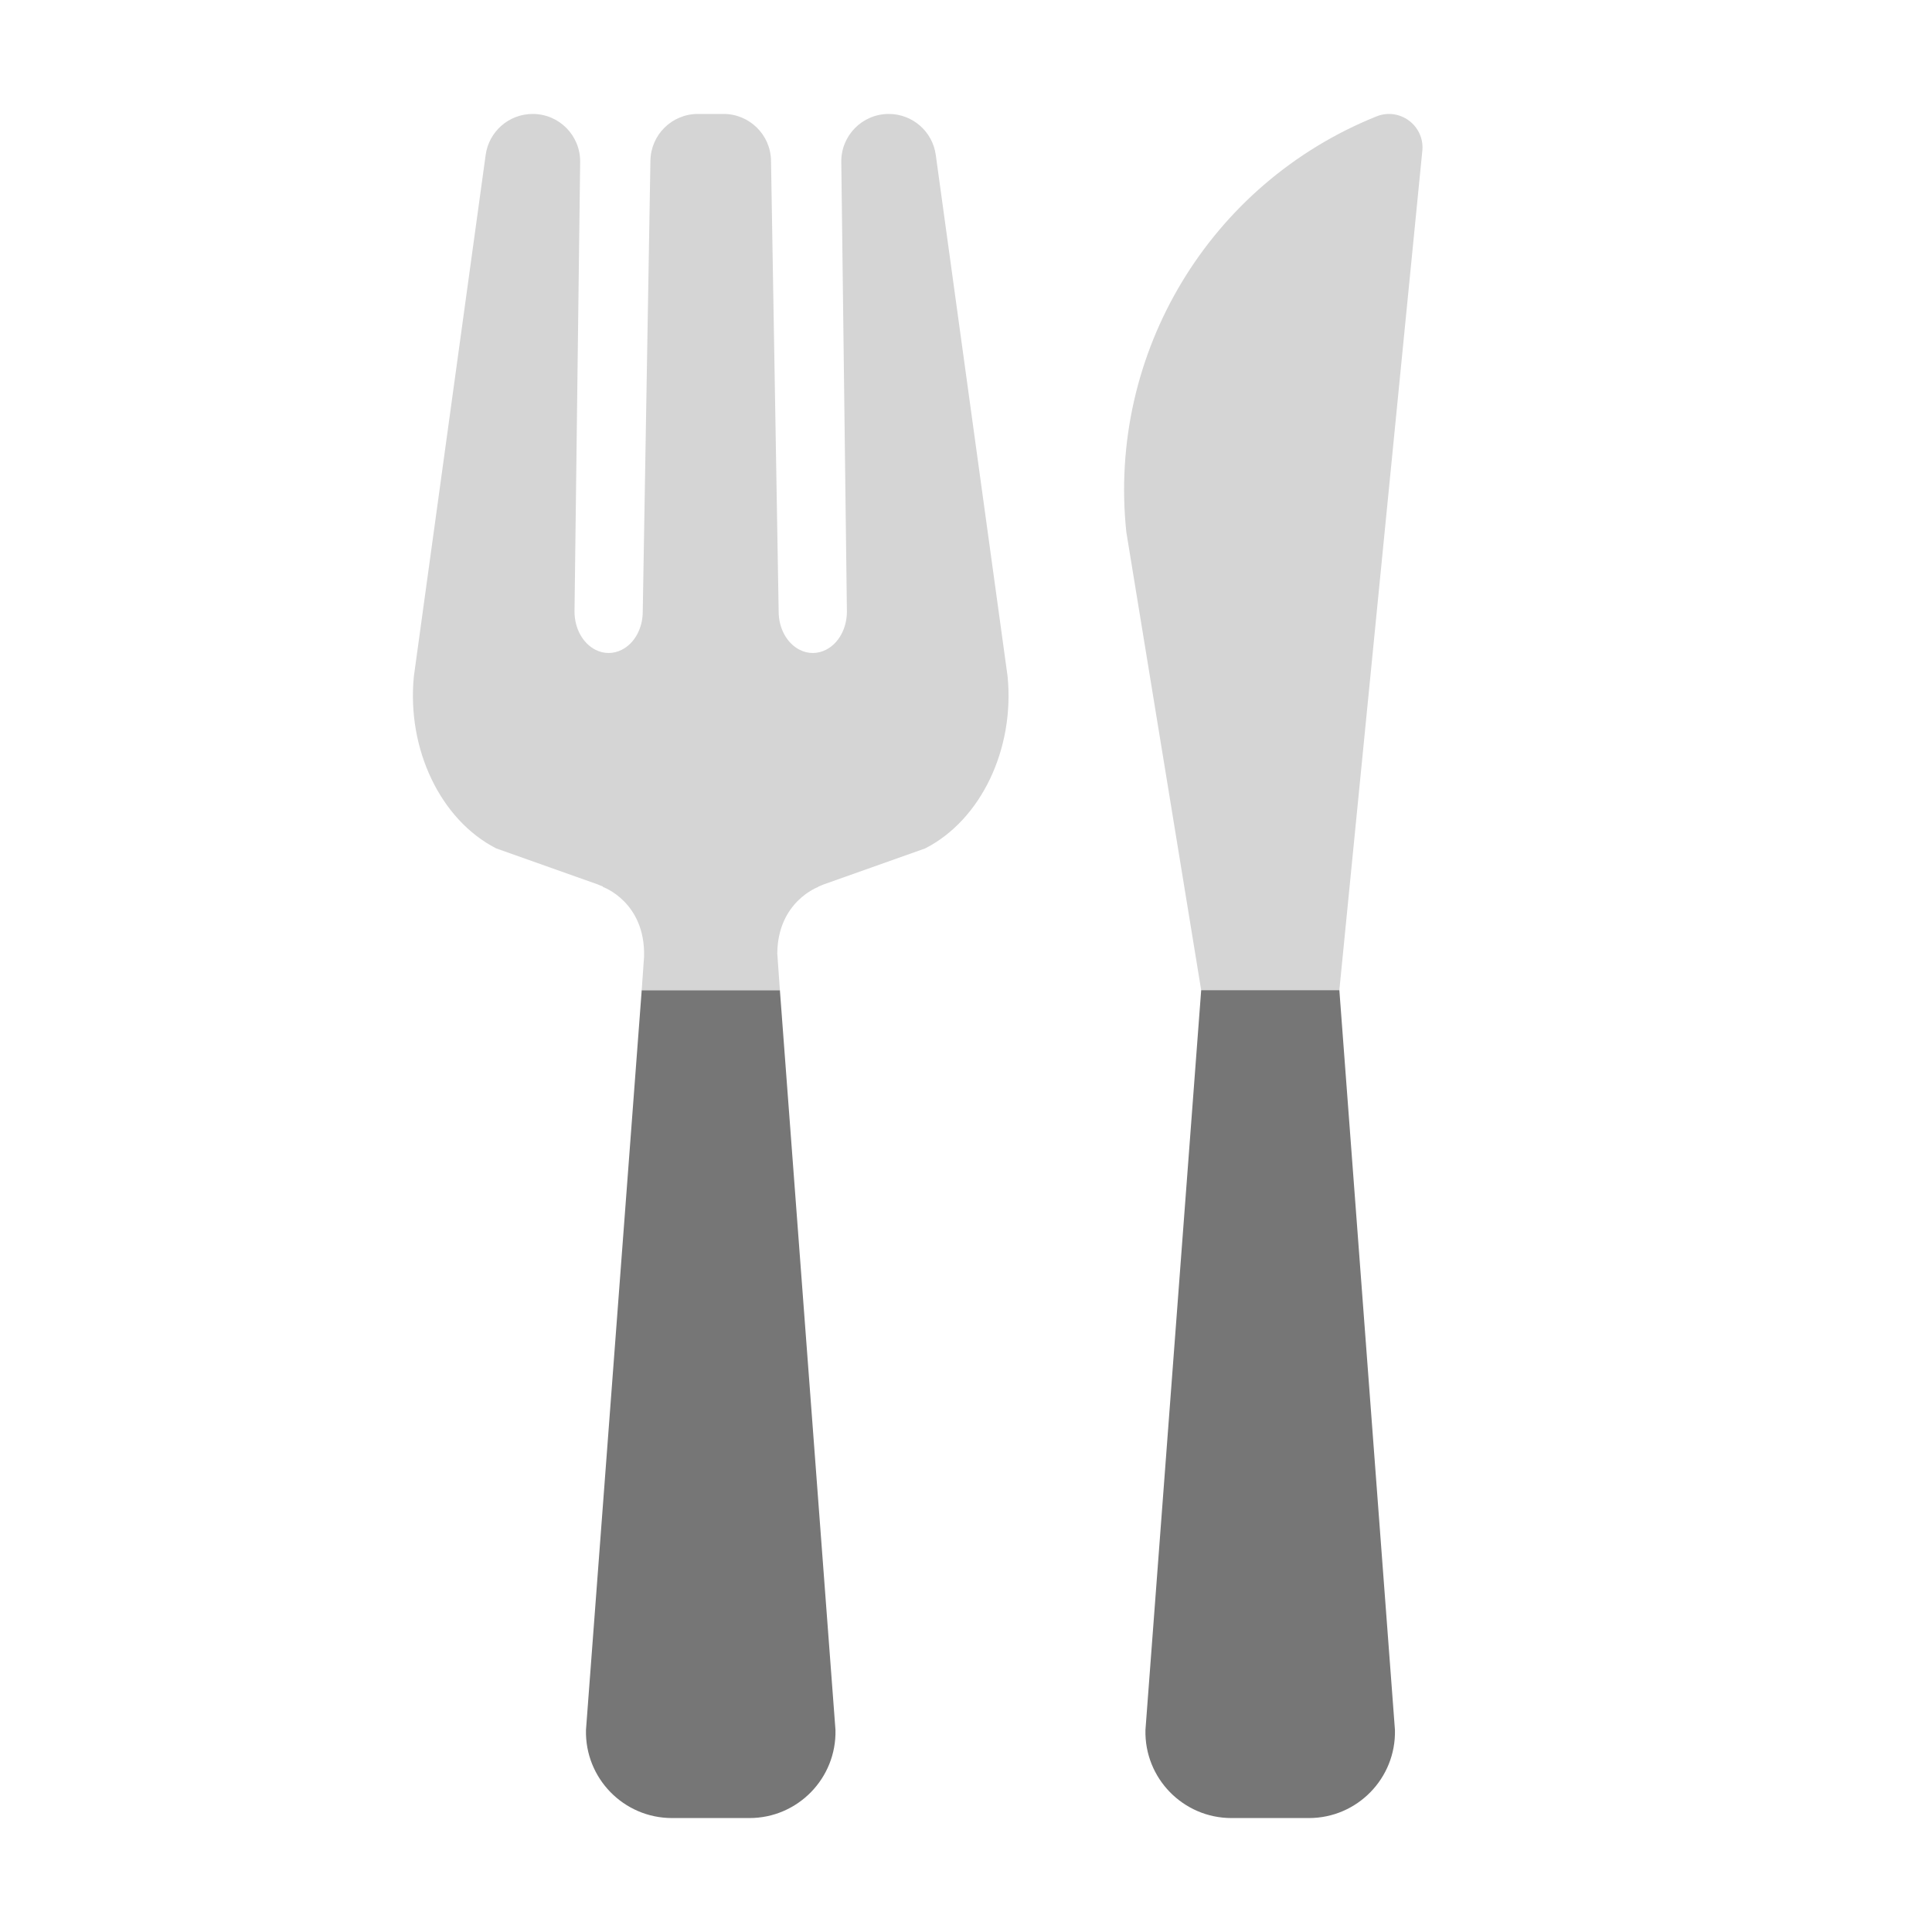 <svg width="93" height="93" viewBox="0 0 93 93" fill="none" xmlns="http://www.w3.org/2000/svg">
<g clip-path="url(#clip0_434_617)">
<path d="M68.47 7.217L64.472 47.663L57.821 47.663L54.217 25.607C53.312 16.998 58.226 8.834 66.257 5.604C67.364 5.158 68.555 6.027 68.47 7.217Z" fill="#D5D5D5"/>
<path d="M30.89 47.663L28.207 83.275C28.152 85.6 30.023 87.515 32.349 87.515H36.075C38.401 87.515 40.271 85.6 40.217 83.275L37.541 47.663H30.89Z" fill="#767676"/>
<path d="M57.821 47.663L55.138 83.275C55.083 85.6 56.954 87.515 59.28 87.515H63.006C65.332 87.515 67.202 85.6 67.148 83.275L64.472 47.663H57.821Z" fill="#767676"/>
<path d="M37.416 45.9C37.435 43.393 39.394 42.692 39.394 42.692L39.383 42.681C39.465 42.641 39.553 42.621 39.635 42.578L44.537 40.839C47.217 39.469 48.848 36.062 48.502 32.557L45.045 7.458C44.89 6.327 43.923 5.485 42.782 5.485C41.509 5.485 40.481 6.525 40.497 7.799L40.767 29.438C40.767 30.243 40.374 30.966 39.763 31.276C39.357 31.485 38.892 31.485 38.486 31.276C37.877 30.964 37.482 30.244 37.482 29.438L37.114 7.731C37.093 6.485 36.076 5.485 34.829 5.485H33.593C32.346 5.485 31.33 6.485 31.309 7.731L30.94 29.438C30.94 30.243 30.547 30.966 29.934 31.276C29.531 31.485 29.065 31.485 28.659 31.276C28.05 30.964 27.655 30.244 27.655 29.438L27.927 7.799C27.943 6.525 26.915 5.485 25.642 5.485C24.5 5.485 23.534 6.327 23.378 7.458L19.922 32.557C19.576 36.062 21.207 39.467 23.885 40.839L28.787 42.578C28.866 42.619 28.951 42.638 29.03 42.677L29.016 42.692C29.016 42.692 31.065 43.41 31.004 46.04L30.89 47.663H37.541L37.416 45.9Z" fill="#D5D5D5"/>
</g>
<defs>
<clipPath id="clip0_434_617">
<rect width="93" height="93" fill="white"/>
</clipPath>
</defs>
</svg>
